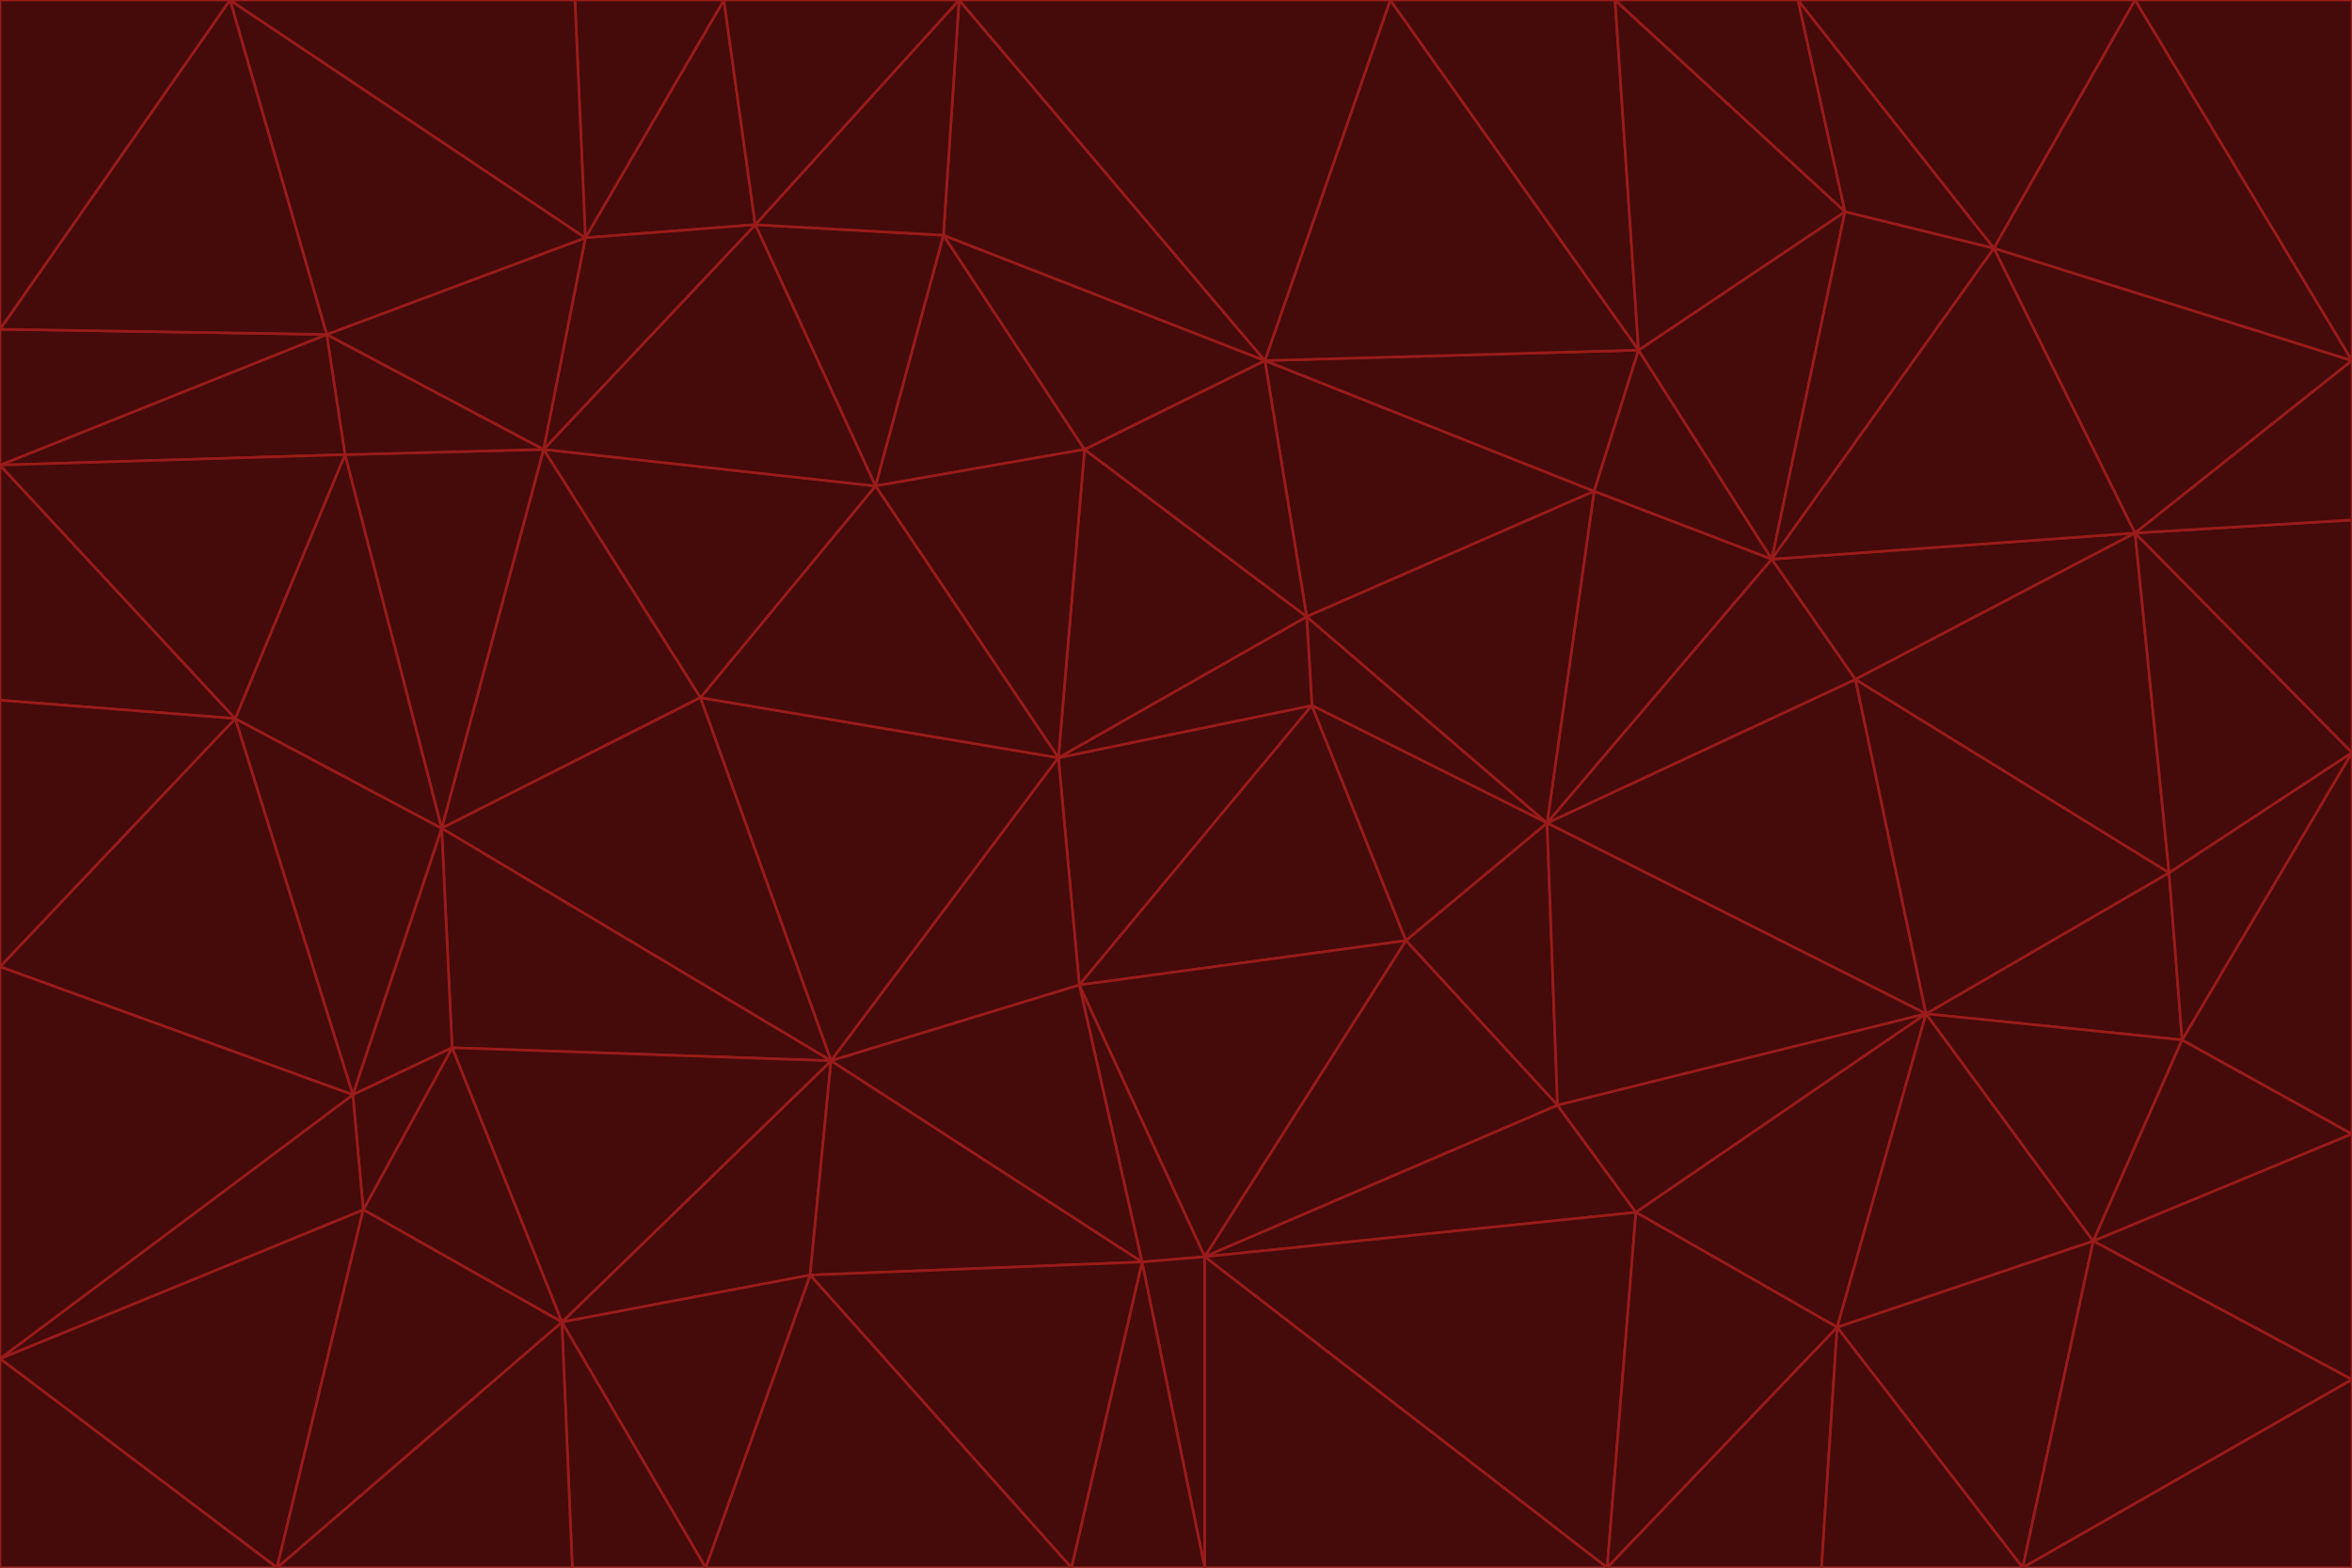<svg id="visual" viewBox="0 0 900 600" width="900" height="600" xmlns="http://www.w3.org/2000/svg" xmlns:xlink="http://www.w3.org/1999/xlink" version="1.1"><g stroke-width="1" stroke-linejoin="bevel"><path d="M405 290L413 377L502 270Z" fill="#450a0a" stroke="#991b1b"></path><path d="M413 377L538 360L502 270Z" fill="#450a0a" stroke="#991b1b"></path><path d="M592 315L500 236L502 270Z" fill="#450a0a" stroke="#991b1b"></path><path d="M502 270L500 236L405 290Z" fill="#450a0a" stroke="#991b1b"></path><path d="M538 360L592 315L502 270Z" fill="#450a0a" stroke="#991b1b"></path><path d="M413 377L461 481L538 360Z" fill="#450a0a" stroke="#991b1b"></path><path d="M538 360L596 423L592 315Z" fill="#450a0a" stroke="#991b1b"></path><path d="M413 377L437 483L461 481Z" fill="#450a0a" stroke="#991b1b"></path><path d="M461 481L596 423L538 360Z" fill="#450a0a" stroke="#991b1b"></path><path d="M500 236L415 172L405 290Z" fill="#450a0a" stroke="#991b1b"></path><path d="M268 267L318 406L405 290Z" fill="#450a0a" stroke="#991b1b"></path><path d="M405 290L318 406L413 377Z" fill="#450a0a" stroke="#991b1b"></path><path d="M413 377L318 406L437 483Z" fill="#450a0a" stroke="#991b1b"></path><path d="M610 188L484 138L500 236Z" fill="#450a0a" stroke="#991b1b"></path><path d="M500 236L484 138L415 172Z" fill="#450a0a" stroke="#991b1b"></path><path d="M361 90L335 186L415 172Z" fill="#450a0a" stroke="#991b1b"></path><path d="M415 172L335 186L405 290Z" fill="#450a0a" stroke="#991b1b"></path><path d="M678 214L610 188L592 315Z" fill="#450a0a" stroke="#991b1b"></path><path d="M592 315L610 188L500 236Z" fill="#450a0a" stroke="#991b1b"></path><path d="M335 186L268 267L405 290Z" fill="#450a0a" stroke="#991b1b"></path><path d="M461 481L626 464L596 423Z" fill="#450a0a" stroke="#991b1b"></path><path d="M737 388L710 260L592 315Z" fill="#450a0a" stroke="#991b1b"></path><path d="M215 506L310 488L318 406Z" fill="#450a0a" stroke="#991b1b"></path><path d="M318 406L310 488L437 483Z" fill="#450a0a" stroke="#991b1b"></path><path d="M710 260L678 214L592 315Z" fill="#450a0a" stroke="#991b1b"></path><path d="M610 188L627 134L484 138Z" fill="#450a0a" stroke="#991b1b"></path><path d="M678 214L627 134L610 188Z" fill="#450a0a" stroke="#991b1b"></path><path d="M737 388L592 315L596 423Z" fill="#450a0a" stroke="#991b1b"></path><path d="M678 214L706 81L627 134Z" fill="#450a0a" stroke="#991b1b"></path><path d="M484 138L361 90L415 172Z" fill="#450a0a" stroke="#991b1b"></path><path d="M335 186L208 172L268 267Z" fill="#450a0a" stroke="#991b1b"></path><path d="M367 0L361 90L484 138Z" fill="#450a0a" stroke="#991b1b"></path><path d="M437 483L461 600L461 481Z" fill="#450a0a" stroke="#991b1b"></path><path d="M461 481L615 600L626 464Z" fill="#450a0a" stroke="#991b1b"></path><path d="M410 600L461 600L437 483Z" fill="#450a0a" stroke="#991b1b"></path><path d="M310 488L410 600L437 483Z" fill="#450a0a" stroke="#991b1b"></path><path d="M626 464L737 388L596 423Z" fill="#450a0a" stroke="#991b1b"></path><path d="M703 508L737 388L626 464Z" fill="#450a0a" stroke="#991b1b"></path><path d="M208 172L169 317L268 267Z" fill="#450a0a" stroke="#991b1b"></path><path d="M268 267L169 317L318 406Z" fill="#450a0a" stroke="#991b1b"></path><path d="M361 90L289 86L335 186Z" fill="#450a0a" stroke="#991b1b"></path><path d="M615 600L703 508L626 464Z" fill="#450a0a" stroke="#991b1b"></path><path d="M169 317L173 401L318 406Z" fill="#450a0a" stroke="#991b1b"></path><path d="M310 488L270 600L410 600Z" fill="#450a0a" stroke="#991b1b"></path><path d="M289 86L208 172L335 186Z" fill="#450a0a" stroke="#991b1b"></path><path d="M173 401L215 506L318 406Z" fill="#450a0a" stroke="#991b1b"></path><path d="M461 600L615 600L461 481Z" fill="#450a0a" stroke="#991b1b"></path><path d="M215 506L270 600L310 488Z" fill="#450a0a" stroke="#991b1b"></path><path d="M627 134L532 0L484 138Z" fill="#450a0a" stroke="#991b1b"></path><path d="M361 90L367 0L289 86Z" fill="#450a0a" stroke="#991b1b"></path><path d="M277 0L224 91L289 86Z" fill="#450a0a" stroke="#991b1b"></path><path d="M289 86L224 91L208 172Z" fill="#450a0a" stroke="#991b1b"></path><path d="M208 172L132 174L169 317Z" fill="#450a0a" stroke="#991b1b"></path><path d="M173 401L139 463L215 506Z" fill="#450a0a" stroke="#991b1b"></path><path d="M215 506L219 600L270 600Z" fill="#450a0a" stroke="#991b1b"></path><path d="M169 317L135 419L173 401Z" fill="#450a0a" stroke="#991b1b"></path><path d="M90 275L135 419L169 317Z" fill="#450a0a" stroke="#991b1b"></path><path d="M532 0L367 0L484 138Z" fill="#450a0a" stroke="#991b1b"></path><path d="M763 95L706 81L678 214Z" fill="#450a0a" stroke="#991b1b"></path><path d="M627 134L618 0L532 0Z" fill="#450a0a" stroke="#991b1b"></path><path d="M817 204L678 214L710 260Z" fill="#450a0a" stroke="#991b1b"></path><path d="M135 419L139 463L173 401Z" fill="#450a0a" stroke="#991b1b"></path><path d="M615 600L697 600L703 508Z" fill="#450a0a" stroke="#991b1b"></path><path d="M835 398L830 334L737 388Z" fill="#450a0a" stroke="#991b1b"></path><path d="M706 81L618 0L627 134Z" fill="#450a0a" stroke="#991b1b"></path><path d="M106 600L219 600L215 506Z" fill="#450a0a" stroke="#991b1b"></path><path d="M125 128L132 174L208 172Z" fill="#450a0a" stroke="#991b1b"></path><path d="M801 475L737 388L703 508Z" fill="#450a0a" stroke="#991b1b"></path><path d="M737 388L830 334L710 260Z" fill="#450a0a" stroke="#991b1b"></path><path d="M774 600L801 475L703 508Z" fill="#450a0a" stroke="#991b1b"></path><path d="M830 334L817 204L710 260Z" fill="#450a0a" stroke="#991b1b"></path><path d="M132 174L90 275L169 317Z" fill="#450a0a" stroke="#991b1b"></path><path d="M0 520L106 600L139 463Z" fill="#450a0a" stroke="#991b1b"></path><path d="M367 0L277 0L289 86Z" fill="#450a0a" stroke="#991b1b"></path><path d="M224 91L125 128L208 172Z" fill="#450a0a" stroke="#991b1b"></path><path d="M801 475L835 398L737 388Z" fill="#450a0a" stroke="#991b1b"></path><path d="M817 204L763 95L678 214Z" fill="#450a0a" stroke="#991b1b"></path><path d="M706 81L688 0L618 0Z" fill="#450a0a" stroke="#991b1b"></path><path d="M88 0L125 128L224 91Z" fill="#450a0a" stroke="#991b1b"></path><path d="M0 178L0 268L90 275Z" fill="#450a0a" stroke="#991b1b"></path><path d="M763 95L688 0L706 81Z" fill="#450a0a" stroke="#991b1b"></path><path d="M277 0L220 0L224 91Z" fill="#450a0a" stroke="#991b1b"></path><path d="M697 600L774 600L703 508Z" fill="#450a0a" stroke="#991b1b"></path><path d="M801 475L900 434L835 398Z" fill="#450a0a" stroke="#991b1b"></path><path d="M900 434L900 288L835 398Z" fill="#450a0a" stroke="#991b1b"></path><path d="M835 398L900 288L830 334Z" fill="#450a0a" stroke="#991b1b"></path><path d="M830 334L900 288L817 204Z" fill="#450a0a" stroke="#991b1b"></path><path d="M817 204L900 138L763 95Z" fill="#450a0a" stroke="#991b1b"></path><path d="M0 520L139 463L135 419Z" fill="#450a0a" stroke="#991b1b"></path><path d="M139 463L106 600L215 506Z" fill="#450a0a" stroke="#991b1b"></path><path d="M900 528L900 434L801 475Z" fill="#450a0a" stroke="#991b1b"></path><path d="M900 288L900 199L817 204Z" fill="#450a0a" stroke="#991b1b"></path><path d="M763 95L817 0L688 0Z" fill="#450a0a" stroke="#991b1b"></path><path d="M90 275L0 370L135 419Z" fill="#450a0a" stroke="#991b1b"></path><path d="M0 268L0 370L90 275Z" fill="#450a0a" stroke="#991b1b"></path><path d="M0 178L132 174L125 128Z" fill="#450a0a" stroke="#991b1b"></path><path d="M0 178L90 275L132 174Z" fill="#450a0a" stroke="#991b1b"></path><path d="M900 199L900 138L817 204Z" fill="#450a0a" stroke="#991b1b"></path><path d="M774 600L900 528L801 475Z" fill="#450a0a" stroke="#991b1b"></path><path d="M900 138L817 0L763 95Z" fill="#450a0a" stroke="#991b1b"></path><path d="M0 126L0 178L125 128Z" fill="#450a0a" stroke="#991b1b"></path><path d="M220 0L88 0L224 91Z" fill="#450a0a" stroke="#991b1b"></path><path d="M0 370L0 520L135 419Z" fill="#450a0a" stroke="#991b1b"></path><path d="M88 0L0 126L125 128Z" fill="#450a0a" stroke="#991b1b"></path><path d="M774 600L900 600L900 528Z" fill="#450a0a" stroke="#991b1b"></path><path d="M0 520L0 600L106 600Z" fill="#450a0a" stroke="#991b1b"></path><path d="M900 138L900 0L817 0Z" fill="#450a0a" stroke="#991b1b"></path><path d="M88 0L0 0L0 126Z" fill="#450a0a" stroke="#991b1b"></path></g></svg>